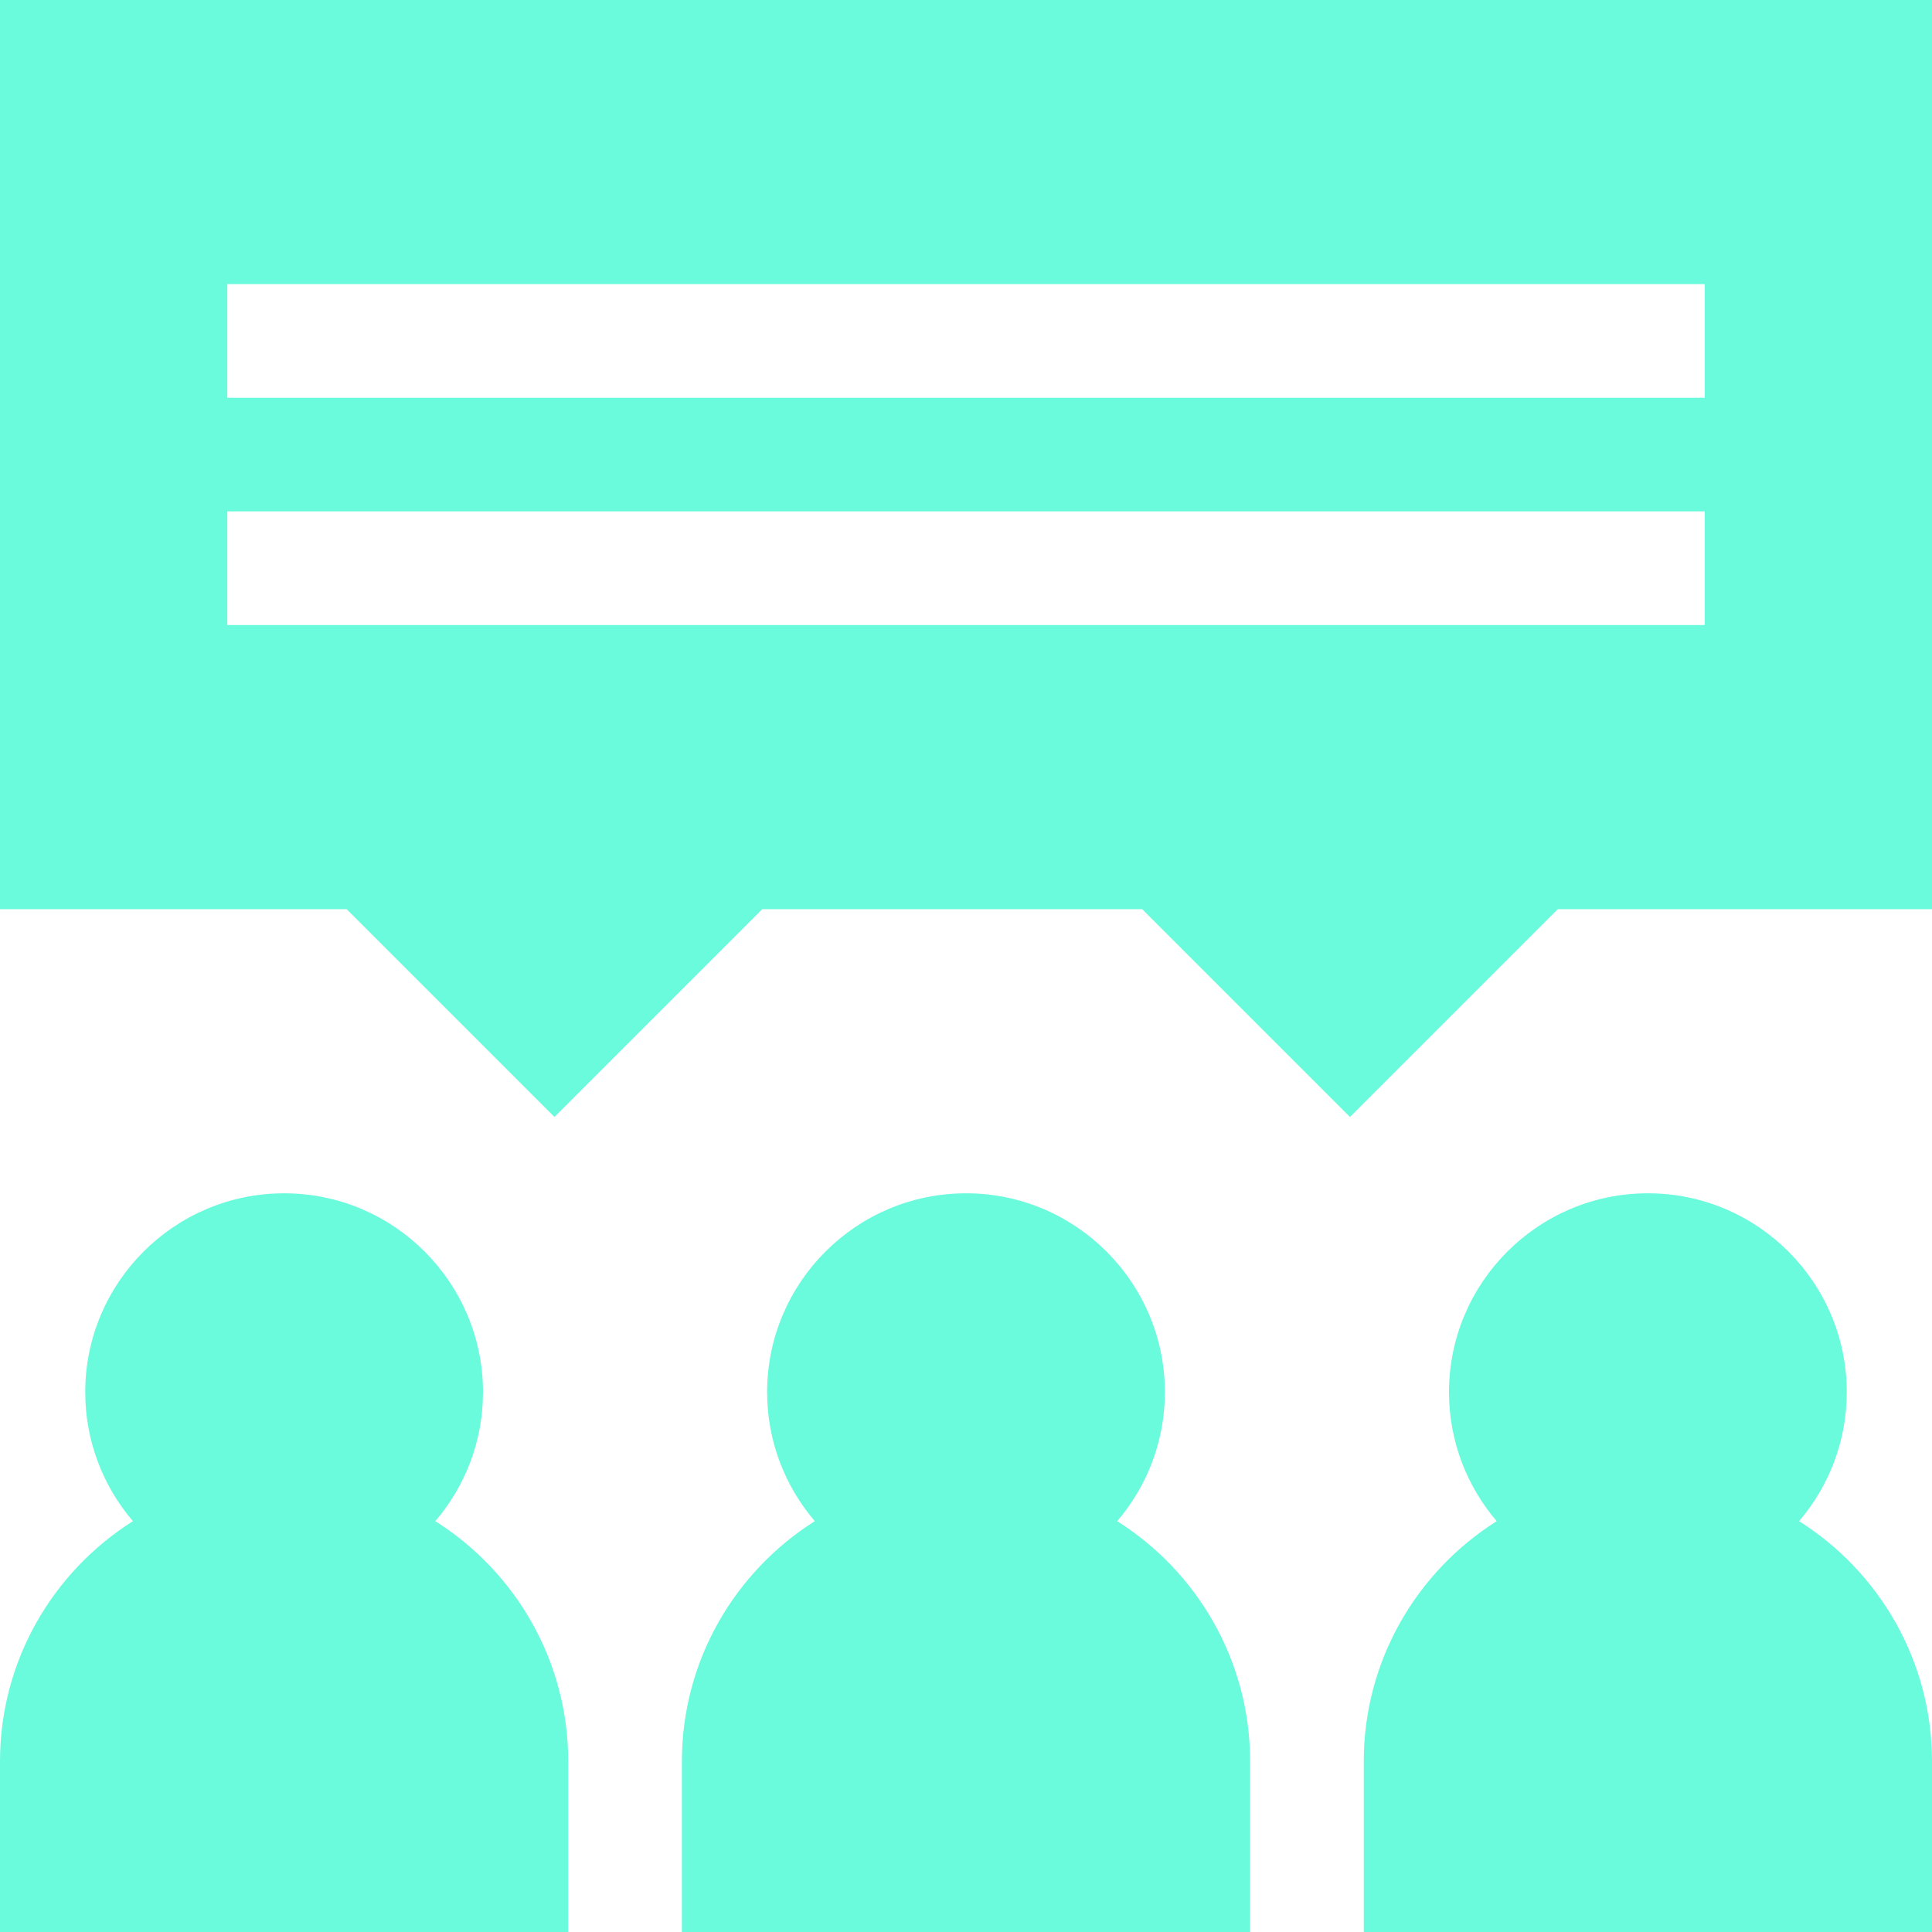 <svg fill="#6afadc" id="Layer_1" enable-background="new 0 0 510 510" viewBox="0 0 510 510"  xmlns="http://www.w3.org/2000/svg">
<g fill="#6afadc" id="XMLID_4195_">
<path fill="#6afadc" id="XMLID_4196_" d="m114.913 401.549c7.838-9.175 12.587-21.064 12.587-34.049 0-28.948-23.551-52.5-52.5-52.5s-52.5 23.552-52.5 52.5c0 12.984 4.749 24.874 12.587 34.049-21.06 13.295-35.087 36.759-35.087 63.451v45h150v-45c0-26.692-14.027-50.156-35.087-63.451z"/>
<path fill="#6afadc" id="XMLID_4198_" d="m294.913 401.549c7.839-9.175 12.587-21.064 12.587-34.049 0-28.948-23.552-52.5-52.5-52.5-28.949 0-52.5 23.552-52.5 52.5 0 12.984 4.749 24.874 12.587 34.049-21.06 13.295-35.087 36.759-35.087 63.451v45h150v-45c0-26.693-14.027-50.156-35.087-63.451z"/>
<path fill="#6afadc" id="XMLID_4207_" d="m474.913 401.549c7.839-9.175 12.587-21.064 12.587-34.049 0-28.948-23.552-52.5-52.5-52.5s-52.5 23.552-52.5 52.5c0 12.984 4.748 24.874 12.587 34.049-21.06 13.295-35.087 36.758-35.087 63.451v45h150v-45c0-26.693-14.027-50.156-35.087-63.451z"/>
<path fill="#6afadc" id="XMLID_4290_" d="m0 0v240h91.507l54.853 54.853 54.853-54.853h100.294l54.853 54.853 54.853-54.853h98.787v-240zm450 165h-390v-30h390zm0-60h-390v-30h390z"/></g></svg>